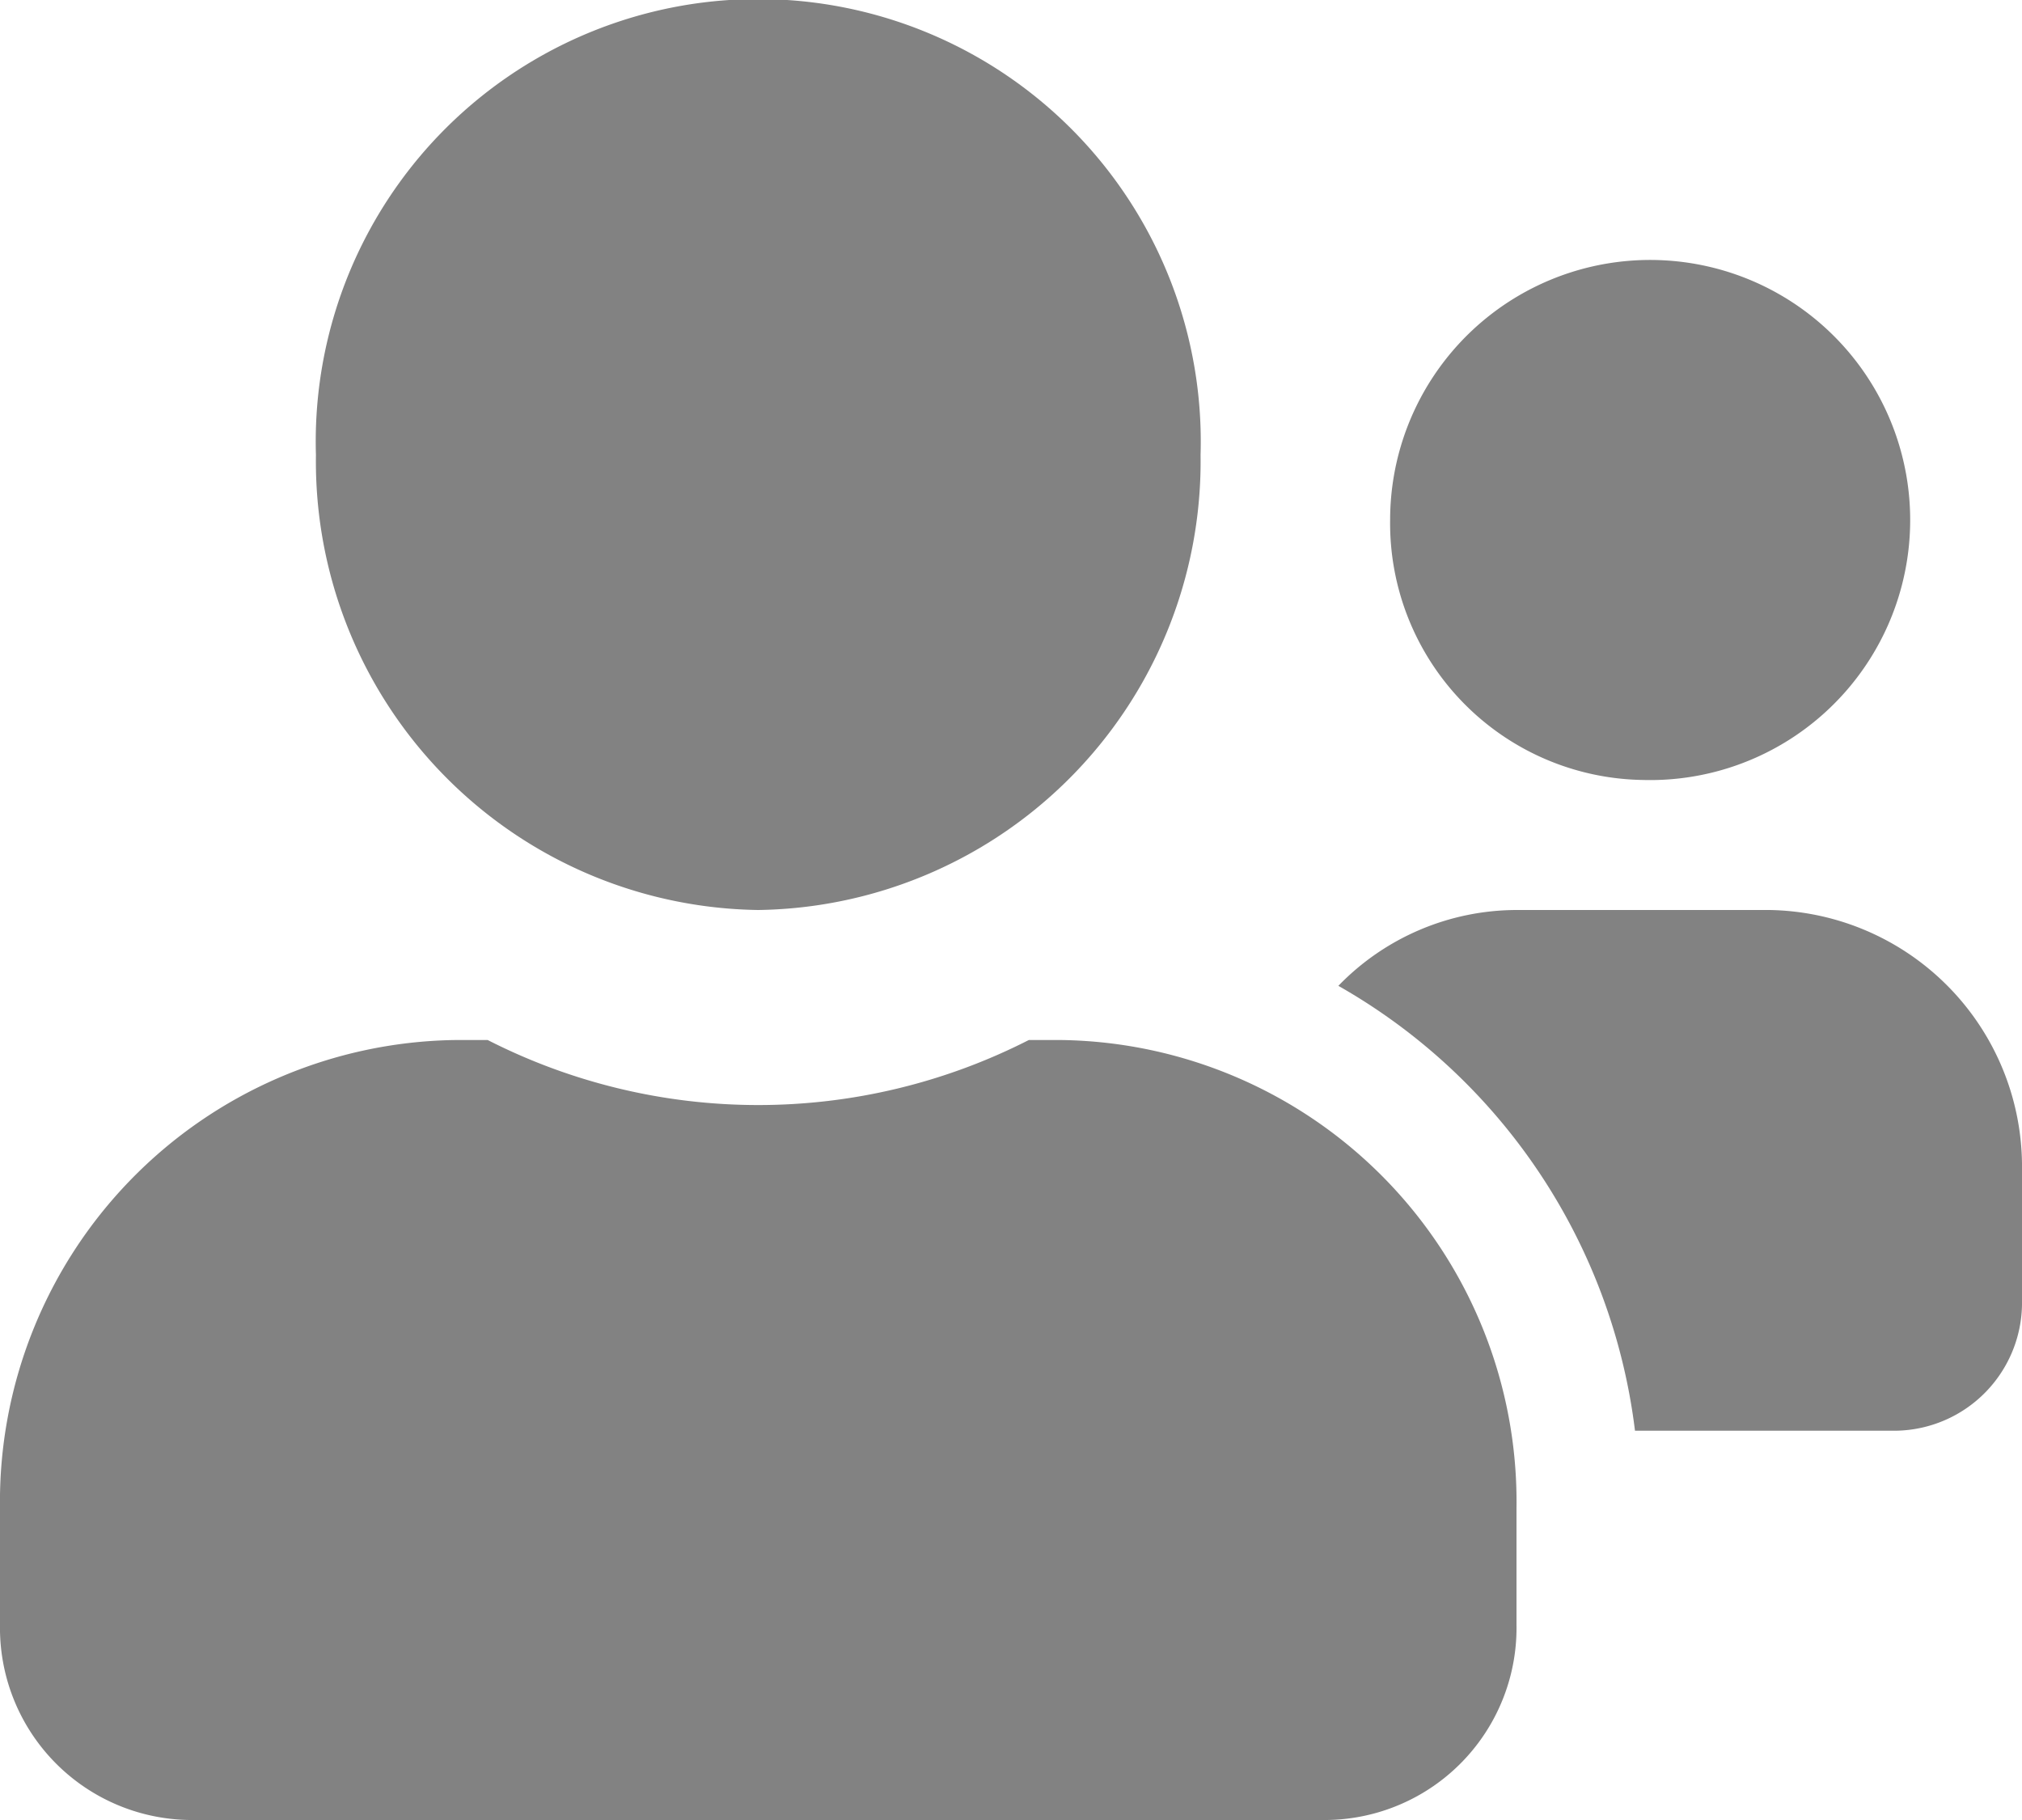 <svg xmlns="http://www.w3.org/2000/svg" width="20" height="18" viewBox="0 0 20 18">
  <path id="users" d="M25.25,9.964a2.572,2.572,0,1,0-2.5-2.571A2.539,2.539,0,0,0,25.25,9.964ZM26.5,11.25H24A2.458,2.458,0,0,0,22.238,12a5.879,5.879,0,0,1,2.934,4.4H27.75A1.267,1.267,0,0,0,29,15.107V13.821A2.539,2.539,0,0,0,26.5,11.25Zm-10,0a4.437,4.437,0,0,0,4.375-4.5,4.377,4.377,0,1,0-8.75,0A4.437,4.437,0,0,0,16.5,11.25Zm3,1.286h-.324a5.89,5.89,0,0,1-5.352,0H13.5A4.567,4.567,0,0,0,9,17.164v1.157a1.9,1.9,0,0,0,1.875,1.929h11.25A1.9,1.9,0,0,0,24,18.321V17.164A4.567,4.567,0,0,0,19.5,12.536Z" transform="translate(-9 -2.25)" fill="#828282"/>
</svg>
